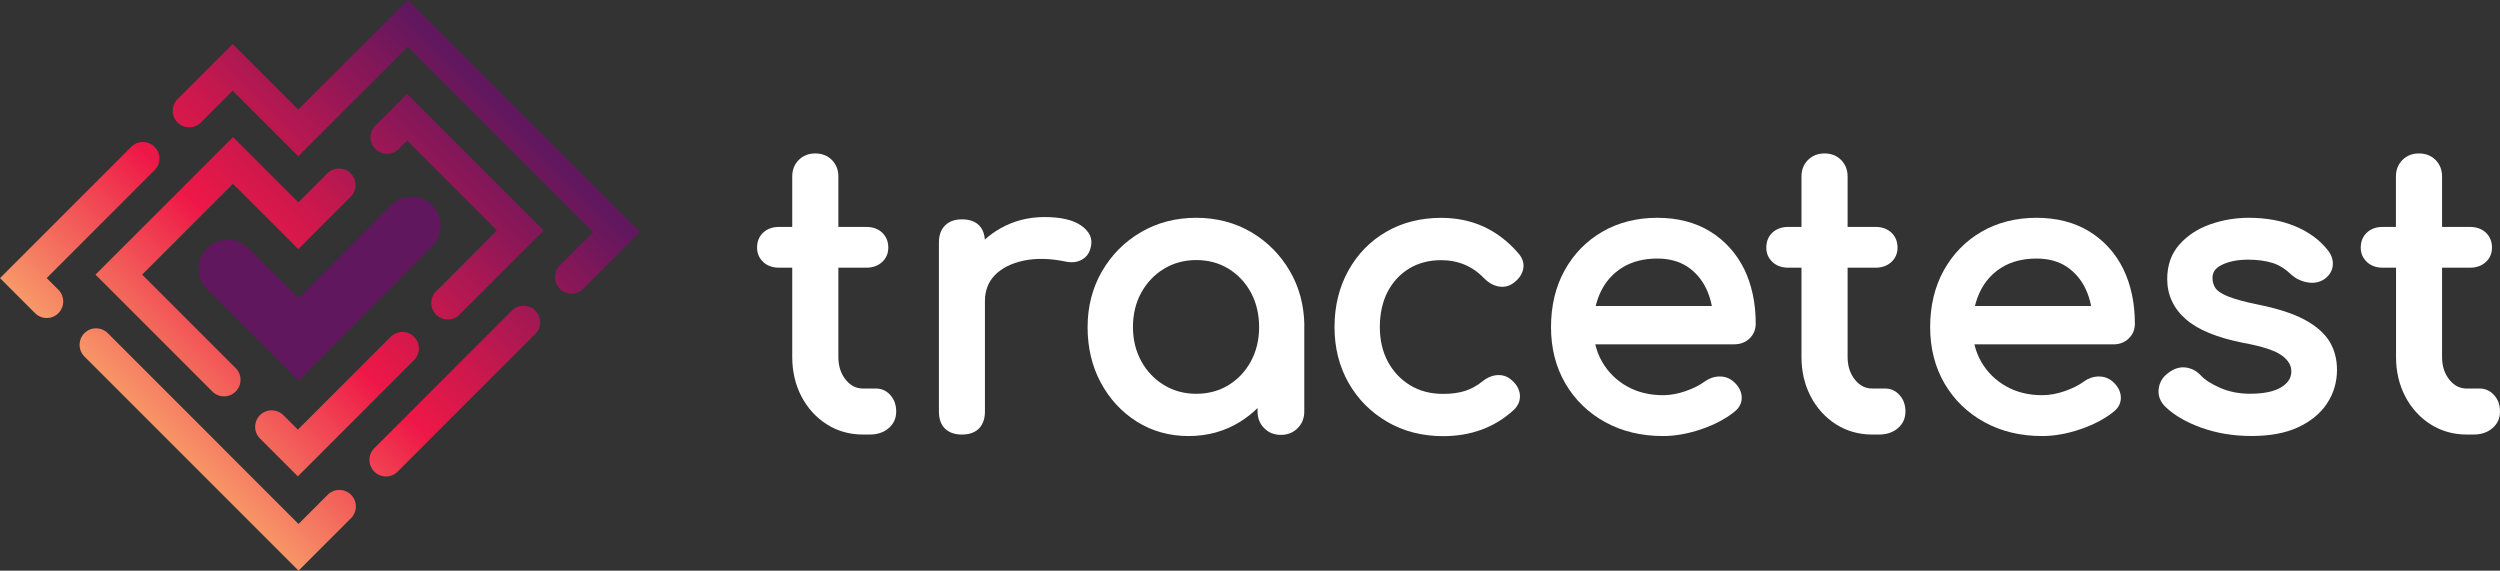 <?xml version="1.0" encoding="utf-8"?>
<!-- Generator: Adobe Illustrator 25.0.1, SVG Export Plug-In . SVG Version: 6.00 Build 0)  -->
<svg version="1.1" id="Layer_1" xmlns="http://www.w3.org/2000/svg" xmlns:xlink="http://www.w3.org/1999/xlink" x="0px" y="0px"
	 viewBox="0 0 498.74 113.85" style="enable-background:new 0 0 498.74 113.85;" xml:space="preserve">
<rect x="0" y="0" width="498.74" height="113.85" fill="#333333" stroke="none"/>
<style type="text/css">
	.st0{fill:#FFFFFF;}
	.st1{fill:#61175E;}
	.st2{fill:url(#SVGID_1_);}
	.st3{fill:url(#SVGID_2_);}
	.st4{fill:url(#SVGID_3_);}
	.st5{fill:url(#SVGID_4_);}
	.st6{fill:url(#SVGID_5_);}
	.st7{fill:url(#SVGID_6_);}
	.st8{fill:url(#SVGID_7_);}
	.st9{fill:url(#SVGID_8_);}
	.st10{fill:url(#SVGID_9_);}
	.st11{fill:url(#SVGID_10_);}
	.st12{fill:url(#SVGID_11_);}
	.st13{fill:url(#SVGID_12_);}
	.st14{fill:url(#SVGID_13_);}
	.st15{fill:url(#SVGID_14_);}
	.st16{fill:url(#SVGID_15_);}
	.st17{fill:url(#SVGID_16_);}
	.st18{fill:url(#SVGID_17_);}
	.st19{fill:url(#SVGID_18_);}
	.st20{fill:url(#SVGID_19_);}
	.st21{fill:url(#SVGID_20_);}
	.st22{fill:url(#SVGID_21_);}
</style>
<g>
	<g>
		<path class="st0" d="M174.74,77.51h-2.57c-1.37,0-2.49-0.57-3.44-1.74c-0.98-1.2-1.48-2.73-1.48-4.54V53.4h5.6
			c1.26,0,2.31-0.38,3.12-1.12c0.83-0.76,1.24-1.73,1.24-2.87c0-1.24-0.42-2.25-1.24-3.02c-0.81-0.74-1.86-1.12-3.12-1.12h-5.6
			V35.21c0-1.33-0.44-2.43-1.3-3.3c-0.86-0.86-1.97-1.3-3.3-1.3c-1.33,0-2.44,0.44-3.3,1.3c-0.86,0.86-1.3,1.97-1.3,3.3v10.06h-2.66
			c-1.26,0-2.32,0.38-3.12,1.12c-0.83,0.76-1.24,1.78-1.24,3.02c0,1.14,0.42,2.1,1.24,2.87c0.81,0.75,1.86,1.12,3.12,1.12h2.66
			v17.83c0,2.89,0.62,5.53,1.83,7.85c1.22,2.33,2.91,4.2,5.04,5.56c2.14,1.36,4.57,2.05,7.24,2.05h1.36c1.5,0,2.76-0.42,3.74-1.25
			c1.02-0.86,1.53-1.99,1.53-3.34c0-1.31-0.39-2.4-1.15-3.26C176.87,77.96,175.89,77.51,174.74,77.51z"/>
		<path class="st0" d="M215.56,44.91L215.56,44.91c-1.61-1.07-4.04-1.61-7.21-1.61c-3.15,0-6.08,0.75-8.7,2.22
			c-1.16,0.65-2.23,1.41-3.18,2.27c-0.09-1.21-0.48-2.16-1.16-2.85c-0.79-0.78-1.93-1.18-3.41-1.18c-1.43,0-2.56,0.41-3.37,1.22
			c-0.81,0.81-1.22,1.94-1.22,3.37V82.1c0,1.48,0.41,2.64,1.23,3.42c0.81,0.78,1.94,1.17,3.36,1.17c1.48,0,2.63-0.41,3.42-1.23
			c0.78-0.81,1.17-1.94,1.17-3.36V60.05c0-2.08,0.67-3.82,1.99-5.17c1.36-1.39,3.27-2.35,5.67-2.87c2.44-0.53,5.25-0.48,8.33,0.15
			c0.76,0.18,1.48,0.2,2.14,0.08c0.7-0.13,1.33-0.43,1.87-0.91c0.56-0.49,0.94-1.18,1.12-2.04
			C218.04,47.58,217.35,46.1,215.56,44.91z"/>
		<path class="st0" d="M260.21,64.7c-0.08-3.88-1.05-7.44-2.86-10.57c-1.9-3.28-4.5-5.91-7.73-7.81c-3.23-1.9-6.93-2.87-10.99-2.87
			c-4.05,0-7.76,0.96-11.02,2.87c-3.26,1.9-5.87,4.53-7.77,7.81c-1.9,3.28-2.87,7.03-2.87,11.13c0,4.1,0.88,7.82,2.63,11.07
			c1.75,3.26,4.17,5.88,7.19,7.78c3.04,1.91,6.51,2.88,10.33,2.88c3.82,0,7.29-0.97,10.33-2.88c1.24-0.78,2.39-1.69,3.43-2.71v0.7
			c0,1.33,0.45,2.45,1.33,3.33c0.88,0.89,2.01,1.33,3.33,1.33c1.33,0,2.45-0.45,3.33-1.33c0.89-0.89,1.33-2.01,1.33-3.33V64.95
			L260.21,64.7L260.21,64.7z M251.19,65.26c0,2.52-0.55,4.81-1.64,6.82c-1.08,2-2.59,3.6-4.47,4.75c-1.87,1.15-4.04,1.73-6.44,1.73
			c-2.36,0-4.51-0.58-6.41-1.73c-1.91-1.15-3.43-2.75-4.54-4.76c-1.11-2.01-1.67-4.3-1.67-6.82c0-2.57,0.56-4.88,1.67-6.89
			c1.11-2,2.63-3.6,4.54-4.75c1.9-1.15,4.06-1.73,6.41-1.73c2.4,0,4.57,0.58,6.44,1.73c1.88,1.15,3.38,2.75,4.47,4.75
			C250.64,60.38,251.19,62.7,251.19,65.26z"/>
		<path class="st0" d="M296.01,45.23c-2.56-1.18-5.42-1.77-8.5-1.77c-4.1,0-7.8,0.94-10.98,2.79c-3.19,1.85-5.73,4.46-7.55,7.75
			c-1.82,3.28-2.75,7.07-2.75,11.27c0,4.1,0.94,7.83,2.79,11.09c1.85,3.26,4.44,5.87,7.7,7.78c3.26,1.9,7.01,2.87,11.17,2.87
			c5.62,0,10.38-1.78,14.17-5.3c0.89-0.89,1.27-1.91,1.14-3.05c-0.13-1.09-0.71-2.07-1.72-2.91c-0.82-0.7-1.79-1-2.86-0.91
			c-1.02,0.09-2,0.52-2.94,1.28c-1.02,0.84-2.17,1.46-3.39,1.86c-1.25,0.4-2.73,0.6-4.39,0.6c-2.5,0-4.72-0.58-6.6-1.73
			c-1.88-1.15-3.37-2.73-4.43-4.71c-1.06-1.98-1.6-4.29-1.6-6.86c0-2.72,0.53-5.11,1.57-7.1c1.03-1.97,2.48-3.52,4.3-4.62
			c1.83-1.1,3.97-1.66,6.37-1.66c3.42,0,6.33,1.24,8.63,3.69c0.82,0.82,1.74,1.34,2.75,1.54c1.08,0.22,2.09,0.01,2.98-0.63
			c1.07-0.77,1.73-1.69,1.98-2.74c0.26-1.12-0.05-2.2-0.93-3.21C300.9,48.19,298.57,46.41,296.01,45.23z"/>
		<path class="st0" d="M341.17,46.18c-2.94-1.81-6.49-2.73-10.55-2.73c-4.1,0-7.8,0.94-10.98,2.79c-3.19,1.85-5.71,4.45-7.51,7.71
			c-1.8,3.25-2.71,7.06-2.71,11.31c0,4.21,0.96,7.99,2.87,11.25c1.9,3.26,4.57,5.85,7.94,7.7c3.35,1.85,7.23,2.78,11.53,2.78
			c2.4,0,4.94-0.45,7.55-1.33c2.62-0.88,4.85-2.04,6.62-3.45c1.08-0.82,1.59-1.85,1.53-3.04c-0.06-1.13-0.62-2.16-1.65-3.07
			c-0.81-0.68-1.77-1.02-2.85-0.99c-1.05,0.03-2.03,0.38-2.92,1.03c-0.94,0.7-2.2,1.34-3.75,1.88c-1.54,0.54-3.06,0.82-4.52,0.82
			c-2.71,0-5.14-0.6-7.22-1.78c-2.08-1.18-3.73-2.81-4.91-4.84c-0.63-1.08-1.1-2.27-1.39-3.53h27.72c1.22,0,2.25-0.39,3.06-1.17
			c0.82-0.79,1.23-1.78,1.23-2.97c0-4.08-0.78-7.74-2.31-10.89C346.38,50.52,344.11,47.99,341.17,46.18z M341.51,61.05h-23.18
			c0.25-1.01,0.59-1.97,1.02-2.87c0.98-2.04,2.44-3.66,4.34-4.83c1.9-1.17,4.23-1.77,6.93-1.77c2.34,0,4.35,0.54,5.97,1.6
			c1.63,1.07,2.9,2.55,3.79,4.39C340.89,58.64,341.27,59.81,341.51,61.05z"/>
		<path class="st0" d="M376.08,77.51h-2.57c-1.37,0-2.49-0.57-3.44-1.74c-0.98-1.2-1.48-2.73-1.48-4.54V53.4h5.6
			c1.26,0,2.31-0.38,3.12-1.12c0.83-0.76,1.24-1.73,1.24-2.87c0-1.24-0.42-2.25-1.24-3.02c-0.81-0.74-1.86-1.12-3.12-1.12h-5.6
			V35.21c0-1.33-0.44-2.43-1.3-3.3c-0.86-0.86-1.97-1.3-3.3-1.3c-1.33,0-2.44,0.44-3.3,1.3c-0.86,0.86-1.3,1.97-1.3,3.3v10.06h-2.66
			c-1.26,0-2.32,0.38-3.12,1.12c-0.83,0.76-1.24,1.78-1.24,3.02c0,1.14,0.42,2.1,1.24,2.87c0.81,0.75,1.86,1.12,3.12,1.12h2.66
			v17.83c0,2.89,0.62,5.53,1.83,7.85c1.22,2.33,2.91,4.2,5.04,5.56c2.14,1.36,4.57,2.05,7.24,2.05h1.36c1.5,0,2.76-0.42,3.74-1.25
			c1.02-0.86,1.53-1.99,1.53-3.34c0-1.31-0.39-2.41-1.15-3.26C378.2,77.96,377.22,77.51,376.08,77.51z"/>
		<path class="st0" d="M416.82,46.18c-2.94-1.81-6.49-2.73-10.55-2.73c-4.1,0-7.8,0.94-10.98,2.79c-3.19,1.85-5.71,4.45-7.52,7.71
			c-1.8,3.25-2.71,7.06-2.71,11.31c0,4.21,0.96,7.99,2.87,11.25c1.9,3.26,4.57,5.85,7.94,7.7c3.35,1.85,7.23,2.78,11.53,2.78
			c2.4,0,4.94-0.45,7.55-1.33c2.62-0.88,4.85-2.04,6.62-3.45c1.08-0.82,1.59-1.85,1.53-3.04c-0.06-1.13-0.62-2.16-1.65-3.07
			c-0.81-0.68-1.76-1.02-2.85-0.99c-1.05,0.03-2.03,0.38-2.92,1.03c-0.94,0.7-2.2,1.34-3.75,1.88c-1.54,0.54-3.06,0.82-4.52,0.82
			c-2.71,0-5.14-0.6-7.22-1.78c-2.08-1.18-3.73-2.81-4.91-4.83c-0.63-1.08-1.1-2.27-1.39-3.53h27.72c1.22,0,2.25-0.39,3.06-1.17
			c0.82-0.79,1.23-1.78,1.23-2.97c0-4.08-0.78-7.74-2.31-10.89C422.04,50.52,419.76,47.99,416.82,46.18z M393.99,61.05
			c0.25-1.01,0.59-1.97,1.02-2.87c0.98-2.04,2.44-3.66,4.34-4.83c1.9-1.17,4.23-1.77,6.93-1.77c2.34,0,4.35,0.54,5.97,1.6
			c1.63,1.07,2.9,2.55,3.79,4.39c0.51,1.07,0.89,2.23,1.13,3.47H393.99z"/>
		<path class="st0" d="M459.63,63.71L459.63,63.71c-2.25-1.19-5.34-2.18-9.17-2.95c-2.66-0.54-4.69-1.1-6.04-1.65
			c-1.25-0.51-2.07-1.07-2.46-1.66c-0.39-0.59-0.58-1.26-0.58-2.01c0-1.15,0.59-1.97,1.85-2.59c1.41-0.7,3.19-1.05,5.26-1.05
			c1.82,0,3.44,0.22,4.82,0.64c1.33,0.41,2.59,1.19,3.76,2.31c0.87,0.81,1.95,1.34,3.2,1.57c1.32,0.24,2.49,0.02,3.51-0.68
			c1-0.75,1.54-1.71,1.61-2.83c0.06-1.1-0.33-2.14-1.17-3.1c-1.59-1.96-3.76-3.51-6.43-4.61c-2.65-1.09-5.73-1.65-9.15-1.65
			c-2.65,0-5.23,0.43-7.67,1.29c-2.49,0.87-4.56,2.22-6.15,4c-1.64,1.83-2.47,4.16-2.47,6.93c0,3.15,1.25,5.85,3.71,8.01
			c2.39,2.1,6.24,3.69,11.46,4.72c3.78,0.68,6.4,1.54,7.77,2.57c1.27,0.95,1.87,2.01,1.82,3.24c-0.04,1.23-0.69,2.22-1.99,3.03
			c-1.4,0.87-3.5,1.31-6.25,1.31c-2.19,0-4.2-0.4-5.98-1.18c-1.77-0.78-3.06-1.62-3.85-2.49c-0.84-0.89-1.85-1.42-3.02-1.57
			c-1.2-0.15-2.41,0.25-3.58,1.18c-1.03,0.79-1.64,1.83-1.79,3.08c-0.16,1.28,0.24,2.43,1.18,3.43c1.74,1.74,4.19,3.19,7.28,4.31
			c3.07,1.11,6.45,1.67,10.06,1.67c3.68,0,6.8-0.58,9.29-1.74c2.52-1.17,4.46-2.76,5.77-4.75c1.32-1.99,1.99-4.25,1.99-6.72
			c0-2.16-0.52-4.09-1.56-5.76C463.63,66.39,461.94,64.93,459.63,63.71z"/>
		<path class="st0" d="M497.58,78.84L497.58,78.84c-0.79-0.88-1.77-1.33-2.91-1.33h-2.57c-1.37,0-2.49-0.57-3.44-1.74
			c-0.98-1.2-1.48-2.73-1.48-4.54V53.4h5.6c1.26,0,2.31-0.38,3.12-1.12c0.83-0.76,1.24-1.73,1.24-2.87c0-1.24-0.42-2.25-1.24-3.02
			c-0.81-0.74-1.86-1.12-3.12-1.12h-5.6V35.21c0-1.33-0.44-2.43-1.3-3.3c-0.86-0.86-1.97-1.3-3.3-1.3c-1.33,0-2.44,0.44-3.3,1.3
			s-1.3,1.97-1.3,3.3v10.06h-2.66c-1.26,0-2.32,0.38-3.12,1.12c-0.83,0.76-1.24,1.78-1.24,3.02c0,1.14,0.42,2.1,1.24,2.87
			c0.81,0.75,1.86,1.12,3.12,1.12H478v17.83c0,2.89,0.62,5.53,1.83,7.85c1.22,2.33,2.91,4.2,5.04,5.56
			c2.14,1.36,4.57,2.05,7.24,2.05h1.36c1.5,0,2.76-0.42,3.74-1.25c1.02-0.86,1.53-1.99,1.53-3.34
			C498.74,80.79,498.35,79.7,497.58,78.84z"/>
	</g>
	<g>
		<path class="st1" d="M87.94,45.04c0-1.55-0.61-3.01-1.71-4.1c-2.27-2.26-5.95-2.25-8.21,0.02L59.57,59.5l-10.03-9.97
			c-1.1-1.09-2.55-1.69-4.09-1.69c-0.01,0-0.01,0-0.02,0c-1.55,0-3.01,0.61-4.1,1.71c-2.26,2.27-2.25,5.96,0.02,8.21L59.6,75.92
			l26.64-26.77C87.34,48.05,87.94,46.59,87.94,45.04z"/>
		<linearGradient id="SVGID_1_" gradientUnits="userSpaceOnUse" x1="-15.399" y1="80.202" x2="87.491" y2="-22.689">
			<stop  offset="0" style="stop-color:#FDE87E"/>
			<stop  offset="0.064" style="stop-color:#FBD178"/>
			<stop  offset="0.199" style="stop-color:#F79668"/>
			<stop  offset="0.391" style="stop-color:#F03950"/>
			<stop  offset="0.455" style="stop-color:#EE1847"/>
			<stop  offset="0.564" style="stop-color:#CB184D"/>
			<stop  offset="0.804" style="stop-color:#72175B"/>
			<stop  offset="0.849" style="stop-color:#61175E"/>
		</linearGradient>
		<path class="st2" d="M30.84,29.3c-1.29-1.29-3.38-1.29-4.66,0L0,55.48l6.99,6.99c0.62,0.62,1.45,0.97,2.33,0.97
			c0.88,0,1.71-0.34,2.33-0.97c1.28-1.28,1.28-3.38,0-4.66l-2.33-2.33l0.19-0.2l21.32-21.32C32.13,32.68,32.13,30.59,30.84,29.3z"/>
		<linearGradient id="SVGID_2_" gradientUnits="userSpaceOnUse" x1="9.493" y1="105.093" x2="112.383" y2="2.203">
			<stop  offset="0" style="stop-color:#FDE87E"/>
			<stop  offset="0.064" style="stop-color:#FBD178"/>
			<stop  offset="0.199" style="stop-color:#F79668"/>
			<stop  offset="0.391" style="stop-color:#F03950"/>
			<stop  offset="0.455" style="stop-color:#EE1847"/>
			<stop  offset="0.564" style="stop-color:#CB184D"/>
			<stop  offset="0.804" style="stop-color:#72175B"/>
			<stop  offset="0.849" style="stop-color:#61175E"/>
		</linearGradient>
		<path class="st3" d="M114.01,58.59c0.88,0,1.71-0.34,2.33-0.97l11.32-11.32L81.36,0L59.5,21.86L46.42,8.78L35.43,19.77
			c-0.62,0.62-0.97,1.45-0.97,2.33c0,0.88,0.34,1.71,0.97,2.33c1.28,1.29,3.38,1.29,4.66,0l6.33-6.33L59.5,31.18L81.36,9.32
			l0.2,0.19l36.78,36.78l-6.66,6.66c-1.29,1.28-1.29,3.38,0,4.66C112.31,58.24,113.13,58.59,114.01,58.59z"/>
		<linearGradient id="SVGID_3_" gradientUnits="userSpaceOnUse" x1="16.378" y1="111.979" x2="119.269" y2="9.089">
			<stop  offset="0" style="stop-color:#FDE87E"/>
			<stop  offset="0.064" style="stop-color:#FBD178"/>
			<stop  offset="0.199" style="stop-color:#F79668"/>
			<stop  offset="0.391" style="stop-color:#F03950"/>
			<stop  offset="0.455" style="stop-color:#EE1847"/>
			<stop  offset="0.564" style="stop-color:#CB184D"/>
			<stop  offset="0.804" style="stop-color:#72175B"/>
			<stop  offset="0.849" style="stop-color:#61175E"/>
		</linearGradient>
		<path class="st4" d="M16.84,71.12l42.72,42.72l10.47-10.47c1.29-1.29,1.29-3.38,0-4.66c-0.62-0.62-1.45-0.97-2.33-0.97
			s-1.71,0.34-2.33,0.97v0l-5.81,5.81l-0.2-0.19L21.5,66.46c-0.64-0.64-1.49-0.96-2.33-0.96c-0.84,0-1.69,0.32-2.33,0.96
			C15.56,67.74,15.56,69.84,16.84,71.12z"/>
		<linearGradient id="SVGID_4_" gradientUnits="userSpaceOnUse" x1="36.575" y1="132.175" x2="139.465" y2="29.285">
			<stop  offset="0" style="stop-color:#FDE87E"/>
			<stop  offset="0.064" style="stop-color:#FBD178"/>
			<stop  offset="0.199" style="stop-color:#F79668"/>
			<stop  offset="0.391" style="stop-color:#F03950"/>
			<stop  offset="0.455" style="stop-color:#EE1847"/>
			<stop  offset="0.564" style="stop-color:#CB184D"/>
			<stop  offset="0.804" style="stop-color:#72175B"/>
			<stop  offset="0.849" style="stop-color:#61175E"/>
		</linearGradient>
		<path class="st5" d="M104.46,61c-0.84,0-1.69,0.32-2.33,0.96L74.67,89.42c-1.29,1.28-1.29,3.38,0,4.66
			c0.62,0.62,1.45,0.97,2.33,0.97c0.88,0,1.71-0.34,2.33-0.97l27.46-27.46c1.29-1.28,1.29-3.38,0-4.66
			C106.15,61.32,105.3,61,104.46,61z"/>
		<linearGradient id="SVGID_5_" gradientUnits="userSpaceOnUse" x1="24.484" y1="120.084" x2="127.374" y2="17.194">
			<stop  offset="0" style="stop-color:#FDE87E"/>
			<stop  offset="0.064" style="stop-color:#FBD178"/>
			<stop  offset="0.199" style="stop-color:#F79668"/>
			<stop  offset="0.391" style="stop-color:#F03950"/>
			<stop  offset="0.455" style="stop-color:#EE1847"/>
			<stop  offset="0.564" style="stop-color:#CB184D"/>
			<stop  offset="0.804" style="stop-color:#72175B"/>
			<stop  offset="0.849" style="stop-color:#61175E"/>
		</linearGradient>
		<path class="st6" d="M51.87,87.48l7.55,7.55L82.6,71.85c1.29-1.29,1.29-3.38,0-4.66c-1.29-1.29-3.38-1.29-4.66,0L59.42,85.71
			l-2.89-2.89c-0.64-0.64-1.49-0.96-2.33-0.96s-1.69,0.32-2.33,0.96C50.58,84.1,50.58,86.19,51.87,87.48z"/>
		<linearGradient id="SVGID_6_" gradientUnits="userSpaceOnUse" x1="15.798" y1="111.399" x2="118.688" y2="8.508">
			<stop  offset="0" style="stop-color:#FDE87E"/>
			<stop  offset="0.064" style="stop-color:#FBD178"/>
			<stop  offset="0.199" style="stop-color:#F79668"/>
			<stop  offset="0.391" style="stop-color:#F03950"/>
			<stop  offset="0.455" style="stop-color:#EE1847"/>
			<stop  offset="0.564" style="stop-color:#CB184D"/>
			<stop  offset="0.804" style="stop-color:#72175B"/>
			<stop  offset="0.849" style="stop-color:#61175E"/>
		</linearGradient>
		<path class="st7" d="M81.21,18.73l-6.32,6.32v0c-1.29,1.29-1.29,3.38,0,4.66c0.62,0.62,1.45,0.97,2.33,0.97s1.71-0.34,2.33-0.97
			l1.66-1.66l0.2,0.19l17.73,17.73L87.01,58.11c-1.29,1.28-1.29,3.38,0,4.66c0.62,0.62,1.45,0.97,2.33,0.97s1.71-0.34,2.33-0.97
			l16.79-16.79L81.21,18.73z"/>
		<linearGradient id="SVGID_7_" gradientUnits="userSpaceOnUse" x1="1.937" y1="97.538" x2="104.828" y2="-5.352">
			<stop  offset="0" style="stop-color:#FDE87E"/>
			<stop  offset="0.064" style="stop-color:#FBD178"/>
			<stop  offset="0.199" style="stop-color:#F79668"/>
			<stop  offset="0.391" style="stop-color:#F03950"/>
			<stop  offset="0.455" style="stop-color:#EE1847"/>
			<stop  offset="0.564" style="stop-color:#CB184D"/>
			<stop  offset="0.804" style="stop-color:#72175B"/>
			<stop  offset="0.849" style="stop-color:#61175E"/>
		</linearGradient>
		<path class="st8" d="M69.96,39.25c1.29-1.28,1.29-3.38,0-4.66c-1.28-1.29-3.38-1.29-4.66,0l-5.78,5.78L46.49,27.35L19.05,54.79
			L42.36,78.1c0.62,0.62,1.45,0.97,2.33,0.97c0.88,0,1.71-0.34,2.33-0.97c1.29-1.28,1.29-3.38,0-4.66L28.37,54.79l0.19-0.2
			l17.92-17.92L59.52,49.7L69.96,39.25z"/>
	</g>
</g>
</svg>
